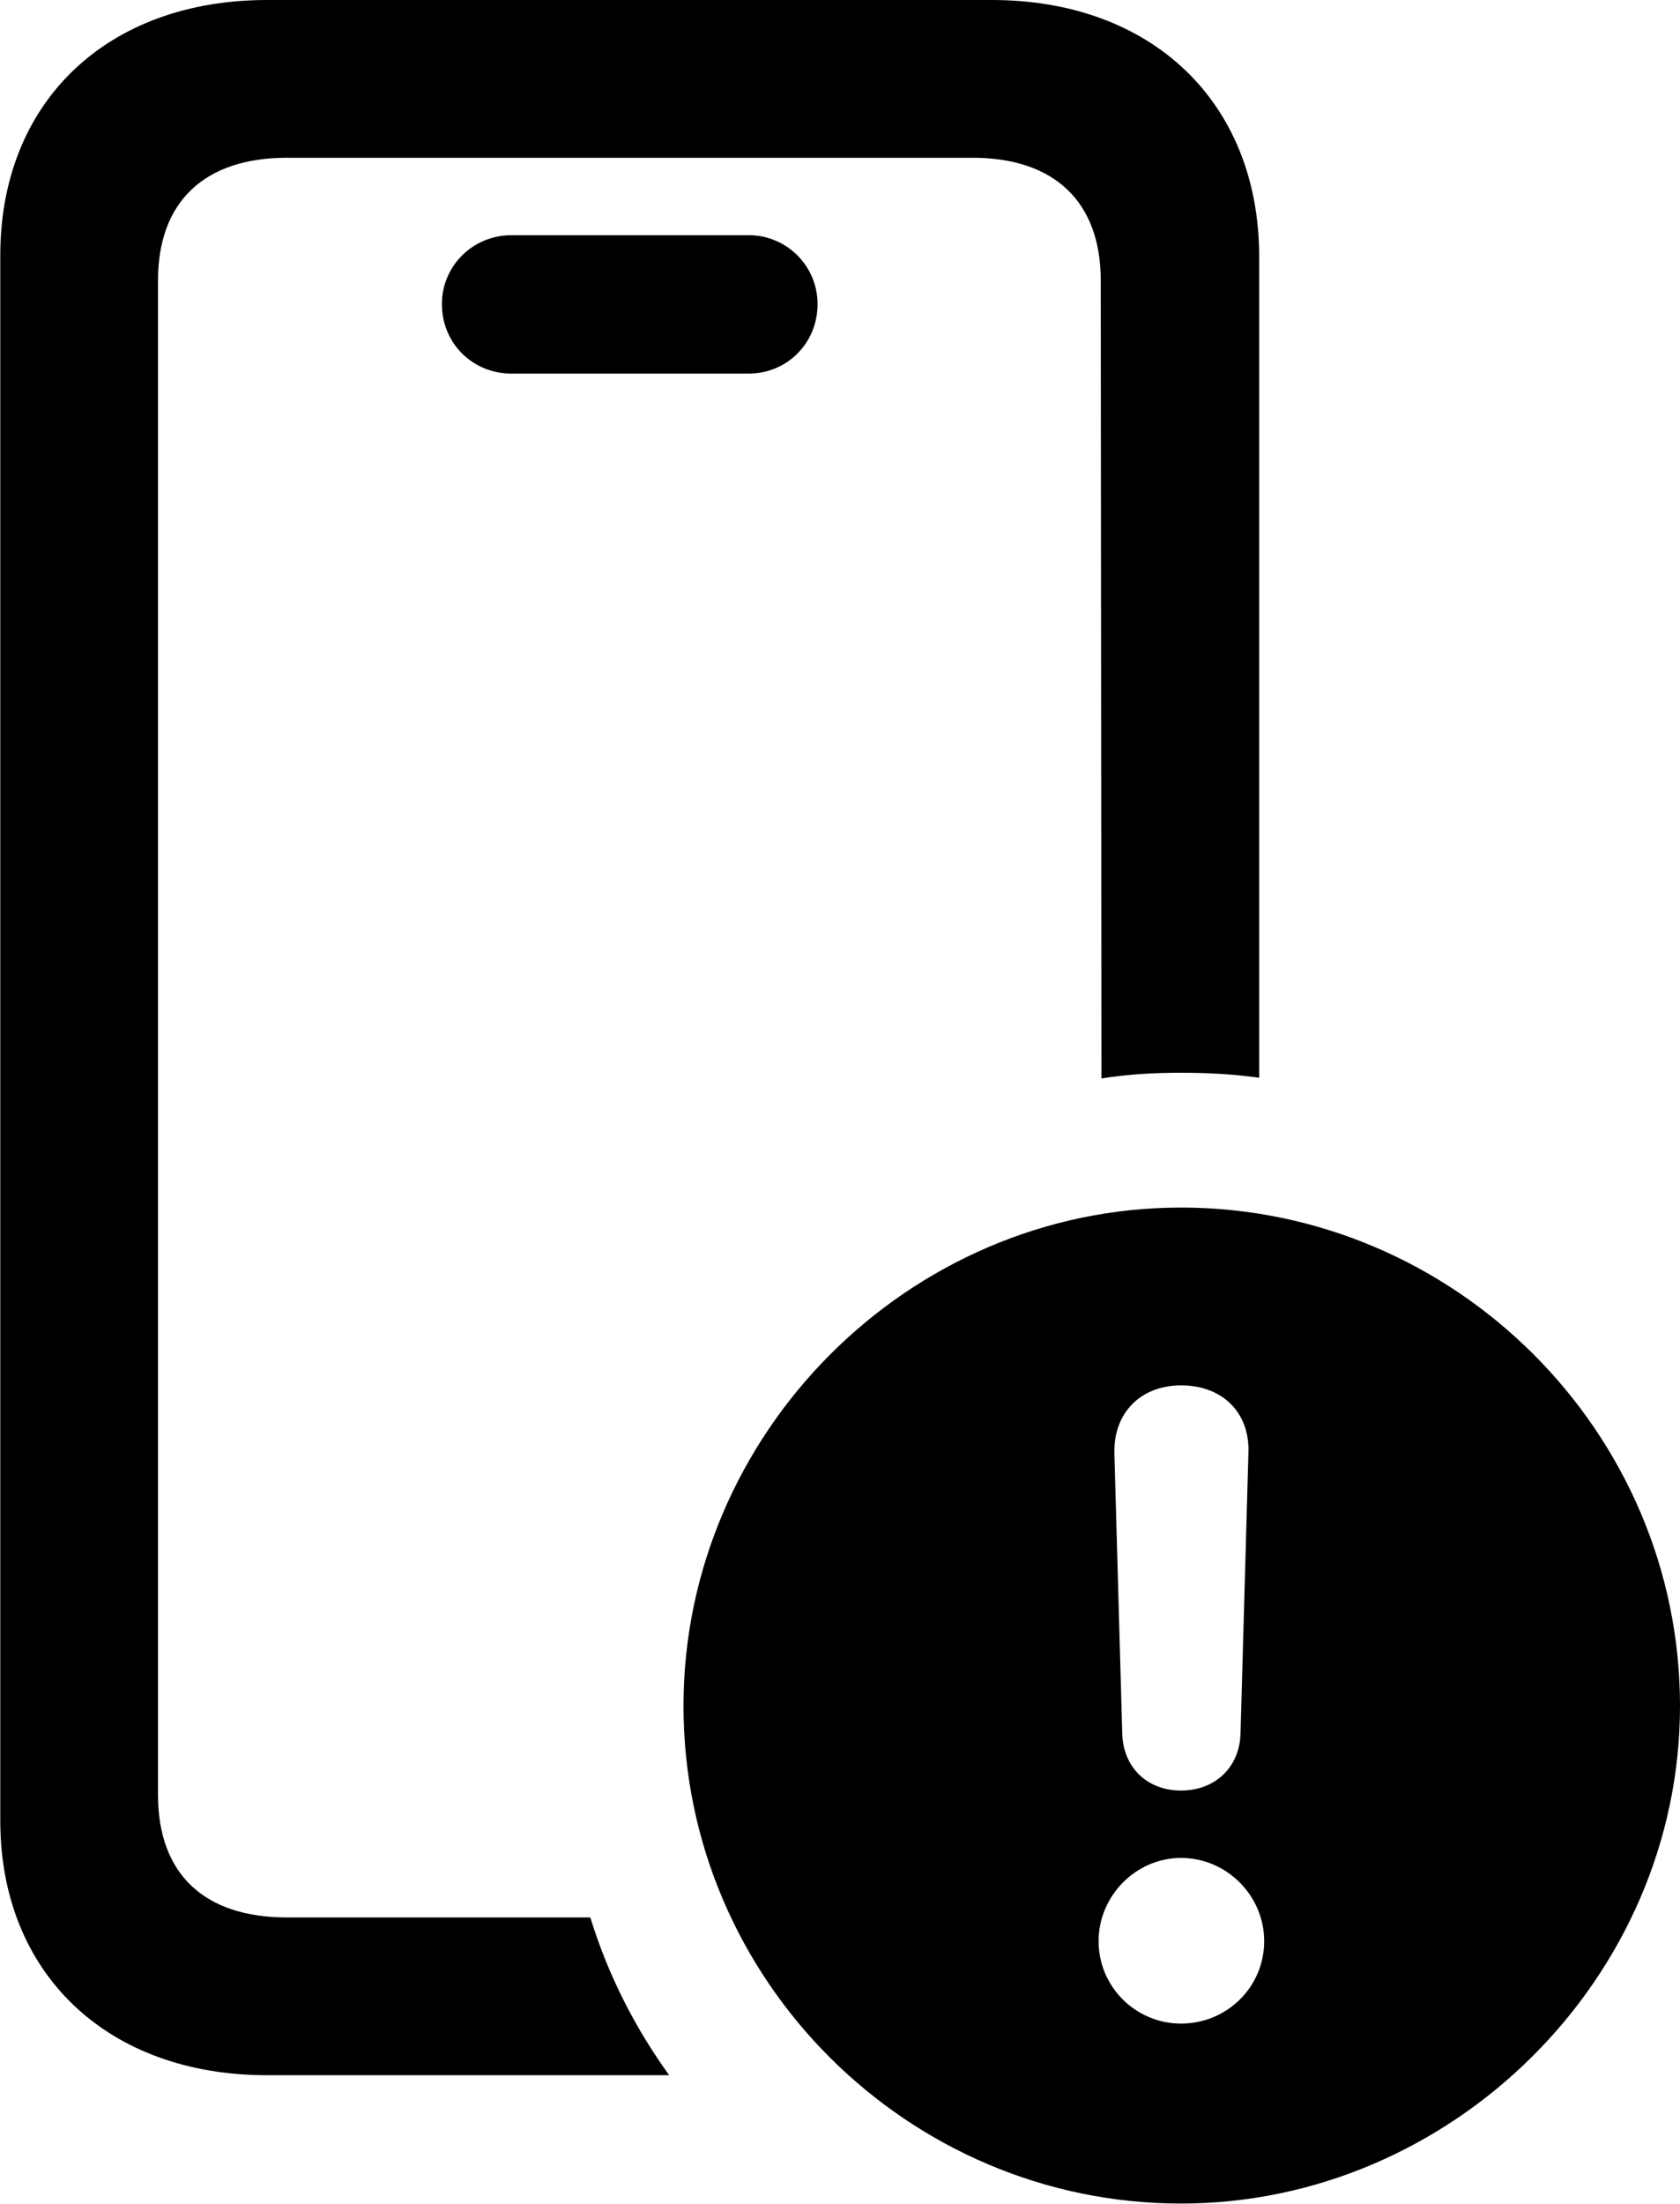 <svg viewBox="0 0 23.434 30.734" xmlns="http://www.w3.org/2000/svg"><path d="M0.004 25.39C0.004 27.52 1.494 28.94 3.724 28.94H9.334C8.874 28.3 8.494 27.58 8.234 26.74H4.004C2.844 26.74 2.204 26.13 2.204 25.03V3.91C2.204 2.82 2.844 2.2 4.004 2.2H13.564C14.714 2.2 15.354 2.82 15.354 3.91L15.364 15.04C15.734 14.98 16.104 14.96 16.474 14.96C16.844 14.96 17.214 14.98 17.564 15.03V3.56C17.554 1.42 16.064 -0 13.834 -0H3.724C1.494 -0 0.004 1.42 0.004 3.56ZM7.134 5.21H10.444C10.974 5.21 11.404 4.79 11.404 4.24C11.404 3.71 10.974 3.28 10.444 3.28H7.134C6.594 3.28 6.164 3.71 6.164 4.24C6.164 4.79 6.594 5.21 7.134 5.21ZM16.474 30.73C20.244 30.73 23.434 27.59 23.434 23.79C23.434 19.97 20.294 16.84 16.474 16.84C12.674 16.84 9.534 19.99 9.534 23.79C9.534 27.62 12.674 30.73 16.474 30.73ZM16.474 24.97C15.994 24.97 15.664 24.64 15.654 24.17L15.544 20.26C15.534 19.7 15.914 19.32 16.474 19.32C17.054 19.32 17.434 19.7 17.414 20.26L17.304 24.17C17.294 24.64 16.954 24.97 16.474 24.97ZM16.474 28.22C15.844 28.22 15.324 27.71 15.324 27.07C15.324 26.44 15.844 25.91 16.474 25.91C17.114 25.91 17.634 26.44 17.634 27.07C17.634 27.71 17.114 28.22 16.474 28.22Z" /></svg>